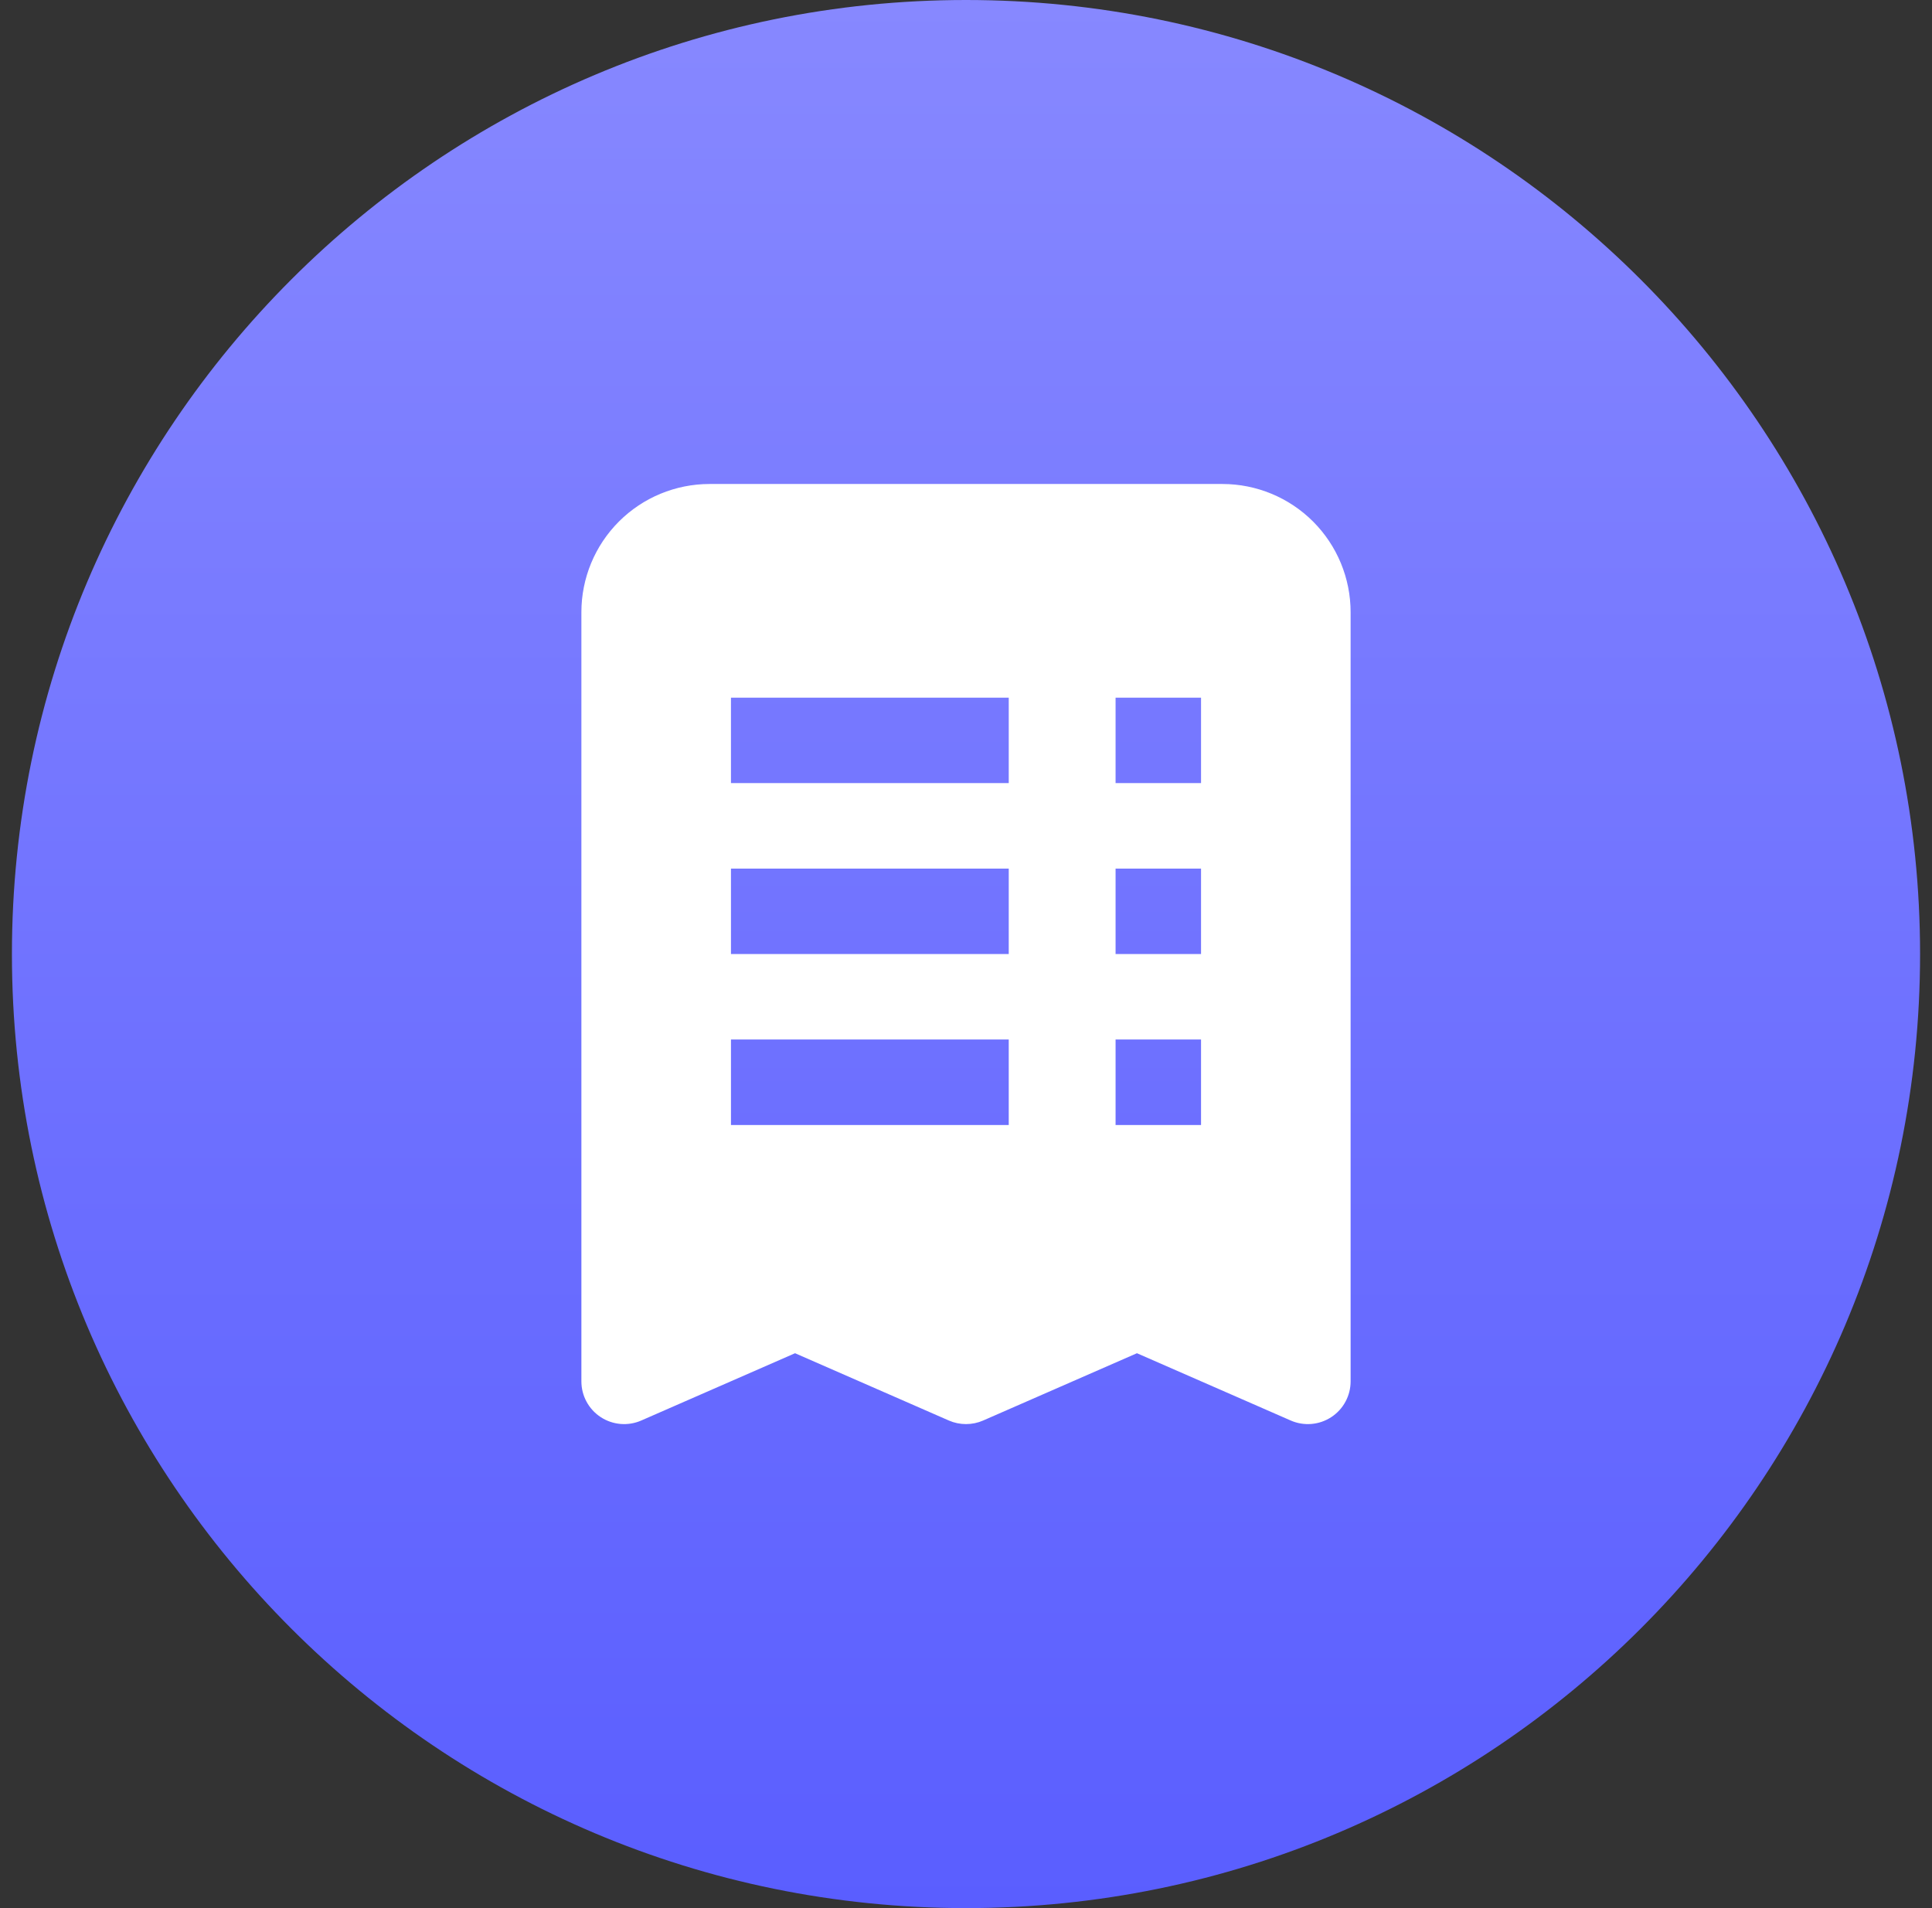<?xml version="1.0" encoding="UTF-8"?>
<svg xmlns="http://www.w3.org/2000/svg" width="81" height="80" viewBox="0 0 81 80" fill="none">
  <rect x="0" y="0" width="81" height="80" fill="#333333" stroke="none"/>
  <path d="M0.5 40C0.5 17.909 18.409 0 40.5 0C62.591 0 80.5 17.909 80.5 40C80.5 62.091 62.591 80 40.5 80C18.409 80 0.5 62.091 0.5 40Z" fill="url(#paint0_linear_982_482)"></path>
  <path fill-rule="evenodd" clip-rule="evenodd" d="M29.75 20.292C28.325 20.292 26.957 20.858 25.949 21.866C24.941 22.874 24.375 24.241 24.375 25.667V57.917C24.375 58.214 24.449 58.507 24.591 58.768C24.732 59.03 24.937 59.252 25.186 59.415C25.435 59.578 25.72 59.676 26.017 59.701C26.313 59.726 26.611 59.677 26.883 59.558L33.333 56.736L39.783 59.558C40.009 59.657 40.253 59.707 40.5 59.707C40.747 59.707 40.991 59.657 41.217 59.558L47.667 56.736L54.117 59.558C54.389 59.677 54.687 59.726 54.983 59.701C55.28 59.676 55.565 59.578 55.814 59.415C56.063 59.252 56.268 59.03 56.409 58.768C56.551 58.507 56.625 58.214 56.625 57.917V25.667C56.625 24.241 56.059 22.874 55.051 21.866C54.043 20.858 52.675 20.292 51.25 20.292H29.75ZM42.292 40H30.646V36.417H42.292V40ZM30.646 47.167H42.292V43.583H30.646V47.167ZM50.354 40H46.771V36.417H50.354V40ZM46.771 47.167H50.354V43.583H46.771V47.167ZM42.292 32.833H30.646V29.25H42.292V32.833ZM46.771 32.833H50.354V29.25H46.771V32.833Z" fill="white"></path>
  <defs>
    <linearGradient id="paint0_linear_982_482" x1="40.5" y1="0" x2="40.5" y2="80" gradientUnits="userSpaceOnUse">
      <stop stop-color="#8788FF"></stop>
      <stop offset="1" stop-color="#5A5EFF"></stop>
    </linearGradient>
  </defs>
</svg>
